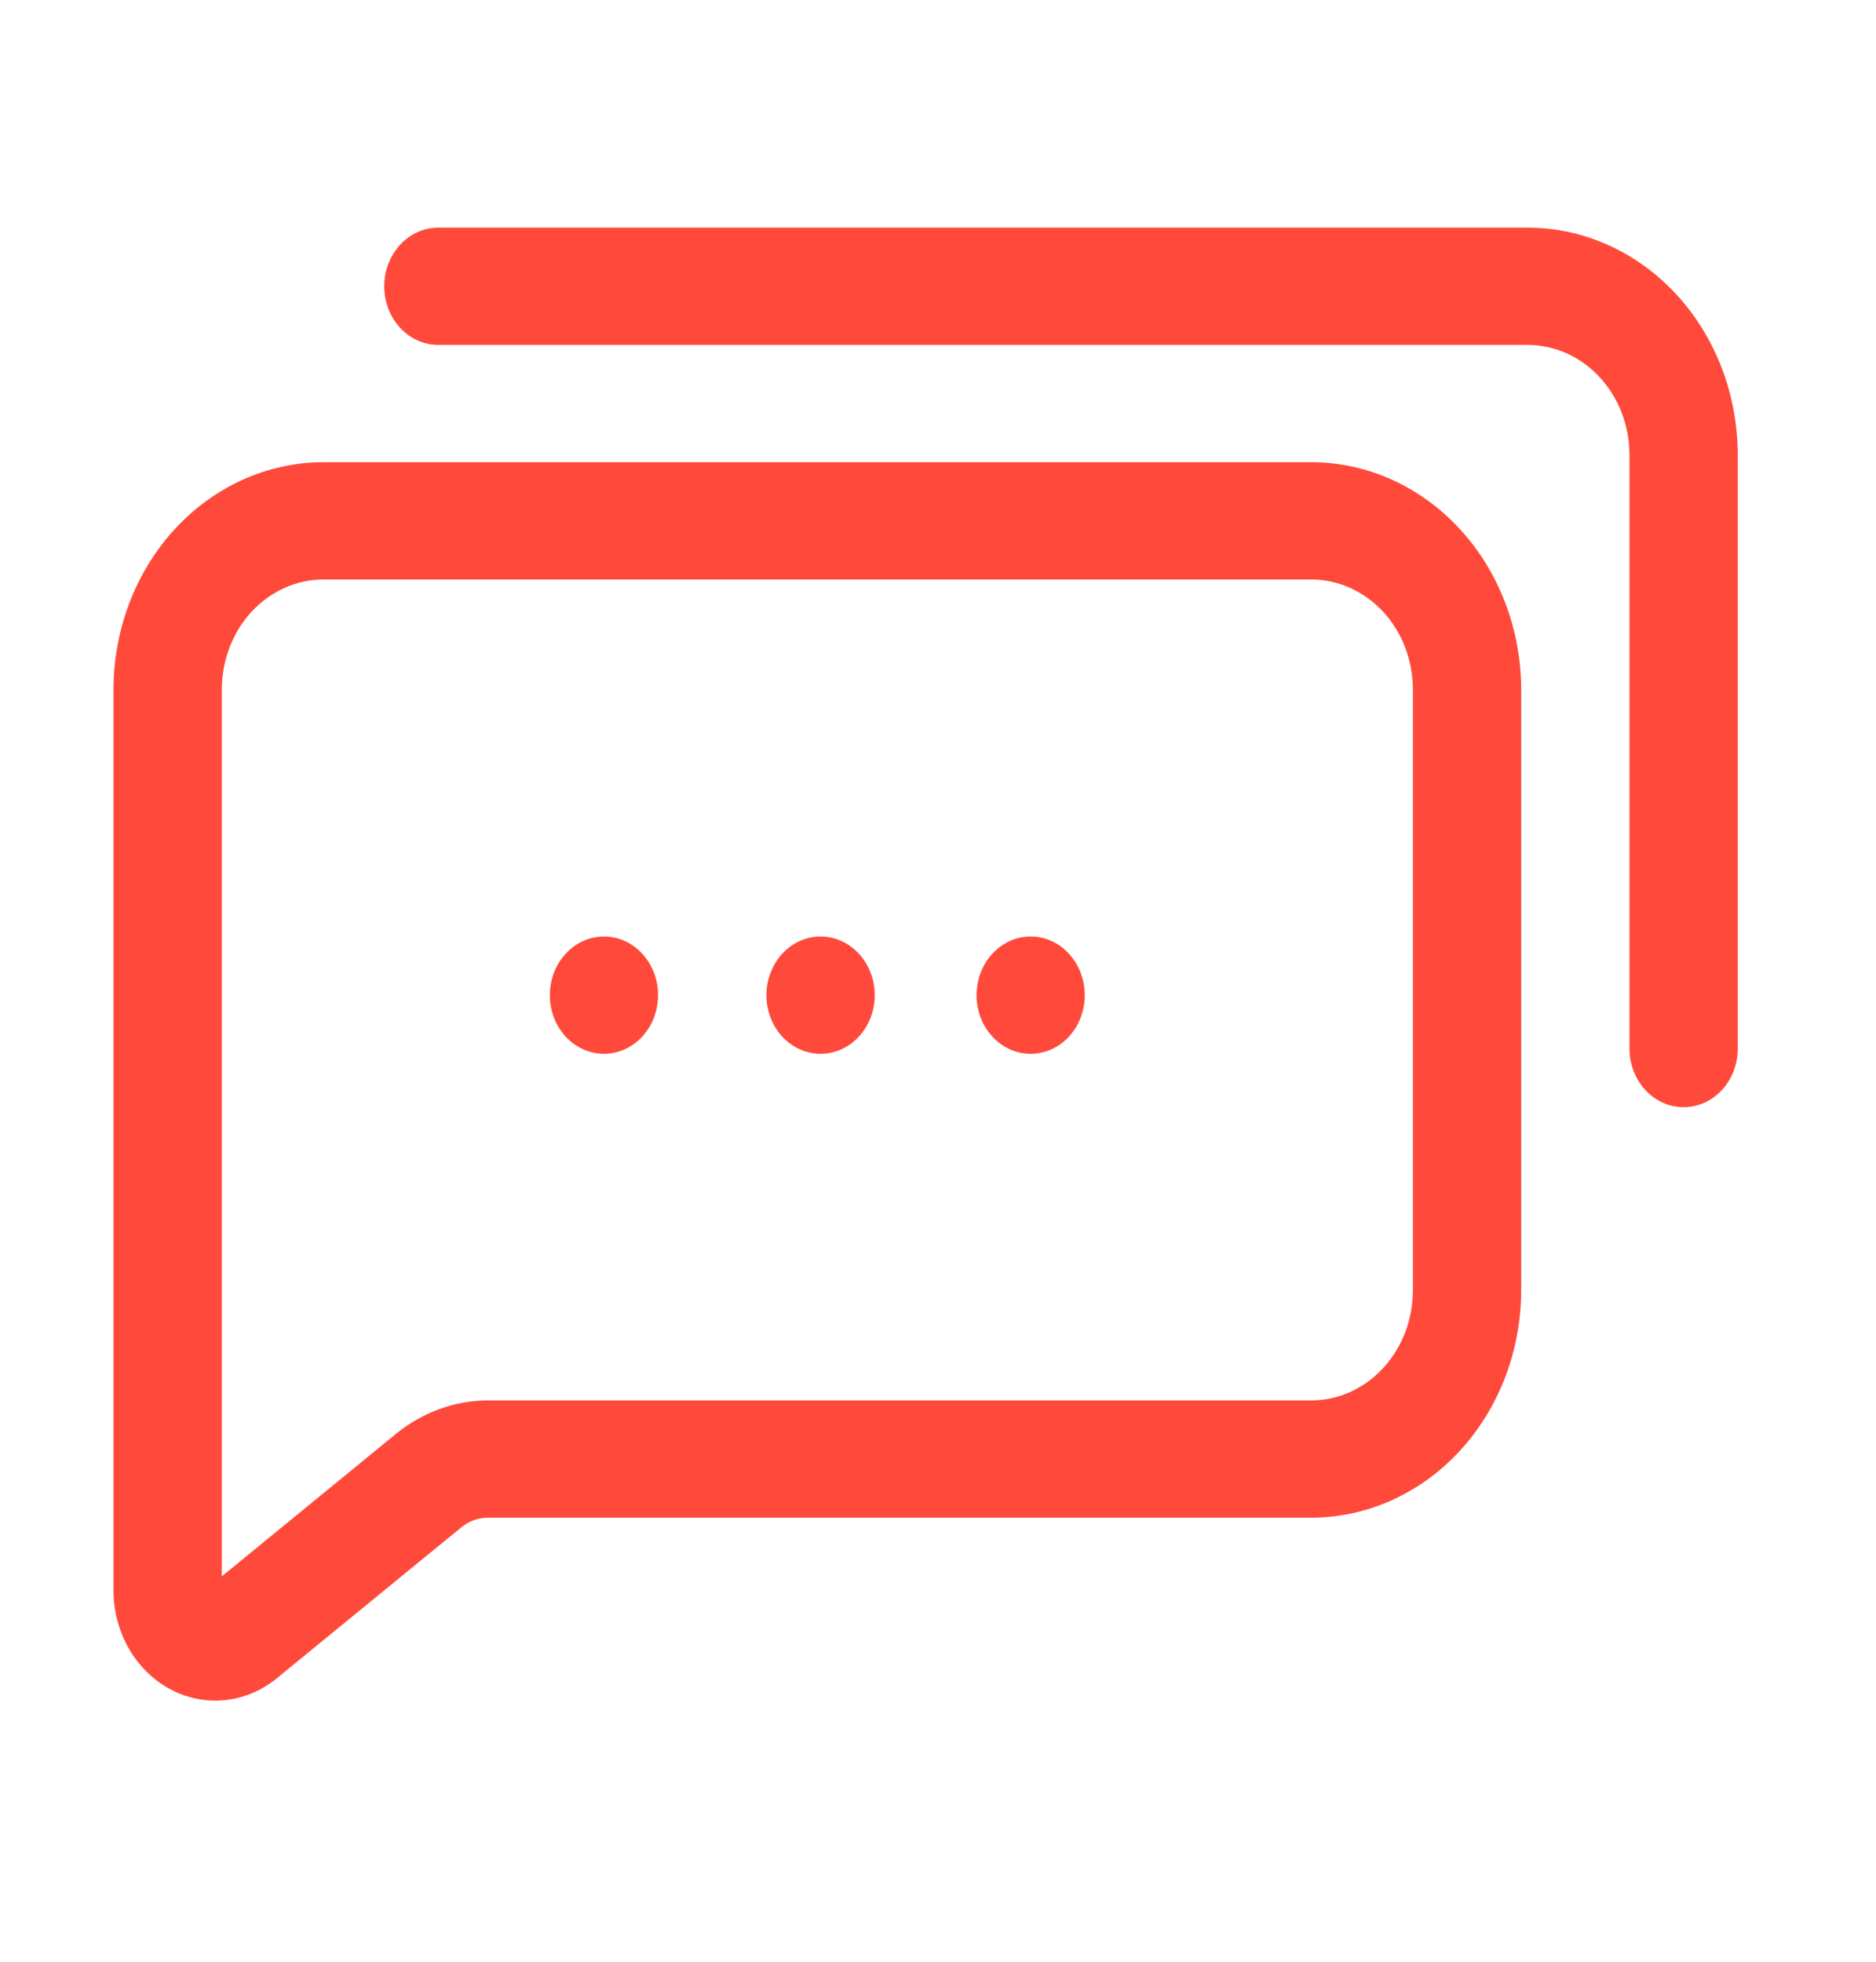 <svg width="22" height="23" viewBox="0 0 22 23" fill="none" xmlns="http://www.w3.org/2000/svg">
<path d="M2.518 19.939C2.204 19.937 1.903 19.801 1.681 19.56C1.458 19.32 1.333 18.994 1.331 18.653V8.08C1.333 7.374 1.592 6.699 2.053 6.2C2.513 5.702 3.137 5.421 3.788 5.419H15.376C16.028 5.419 16.654 5.699 17.115 6.198C17.577 6.697 17.837 7.373 17.839 8.08V15.127C17.839 15.833 17.58 16.51 17.12 17.01C16.659 17.51 16.034 17.792 15.382 17.794H5.718C5.609 17.795 5.502 17.833 5.414 17.904L3.236 19.685C3.028 19.851 2.777 19.94 2.518 19.939ZM3.788 6.794C3.474 6.796 3.173 6.932 2.95 7.172C2.728 7.413 2.603 7.739 2.601 8.08V18.482L4.652 16.804C4.96 16.556 5.334 16.421 5.718 16.419H15.376C15.692 16.419 15.996 16.283 16.22 16.04C16.444 15.798 16.569 15.469 16.569 15.127V8.08C16.568 7.739 16.442 7.413 16.22 7.172C15.997 6.932 15.696 6.796 15.382 6.794H3.788Z" fill="#FF4A3B"/>
<path d="M12.087 12.355C12.437 12.355 12.721 12.048 12.721 11.668C12.721 11.288 12.437 10.98 12.087 10.98C11.736 10.98 11.452 11.288 11.452 11.668C11.452 12.048 11.736 12.355 12.087 12.355Z" fill="#FF4A3B"/>
<path d="M9.623 12.355C9.973 12.355 10.258 12.048 10.258 11.668C10.258 11.288 9.973 10.98 9.623 10.98C9.272 10.98 8.988 11.288 8.988 11.668C8.988 12.048 9.272 12.355 9.623 12.355Z" fill="#FF4A3B"/>
<path d="M7.083 12.355C7.433 12.355 7.717 12.048 7.717 11.668C7.717 11.288 7.433 10.98 7.083 10.98C6.732 10.98 6.448 11.288 6.448 11.668C6.448 12.048 6.732 12.355 7.083 12.355Z" fill="#FF4A3B"/>
<path d="M19.744 12.981C19.576 12.981 19.414 12.909 19.295 12.78C19.176 12.651 19.109 12.476 19.109 12.294V5.33C19.108 4.989 18.982 4.663 18.759 4.422C18.537 4.182 18.236 4.046 17.922 4.044H5.141C4.972 4.044 4.811 3.972 4.692 3.843C4.573 3.714 4.506 3.539 4.506 3.356C4.506 3.174 4.573 2.999 4.692 2.87C4.811 2.741 4.972 2.669 5.141 2.669H17.922C18.573 2.671 19.197 2.952 19.657 3.45C20.118 3.949 20.377 4.624 20.379 5.33V12.294C20.379 12.476 20.312 12.651 20.193 12.78C20.074 12.909 19.912 12.981 19.744 12.981Z" fill="#FF4A3B"/>
</svg>
